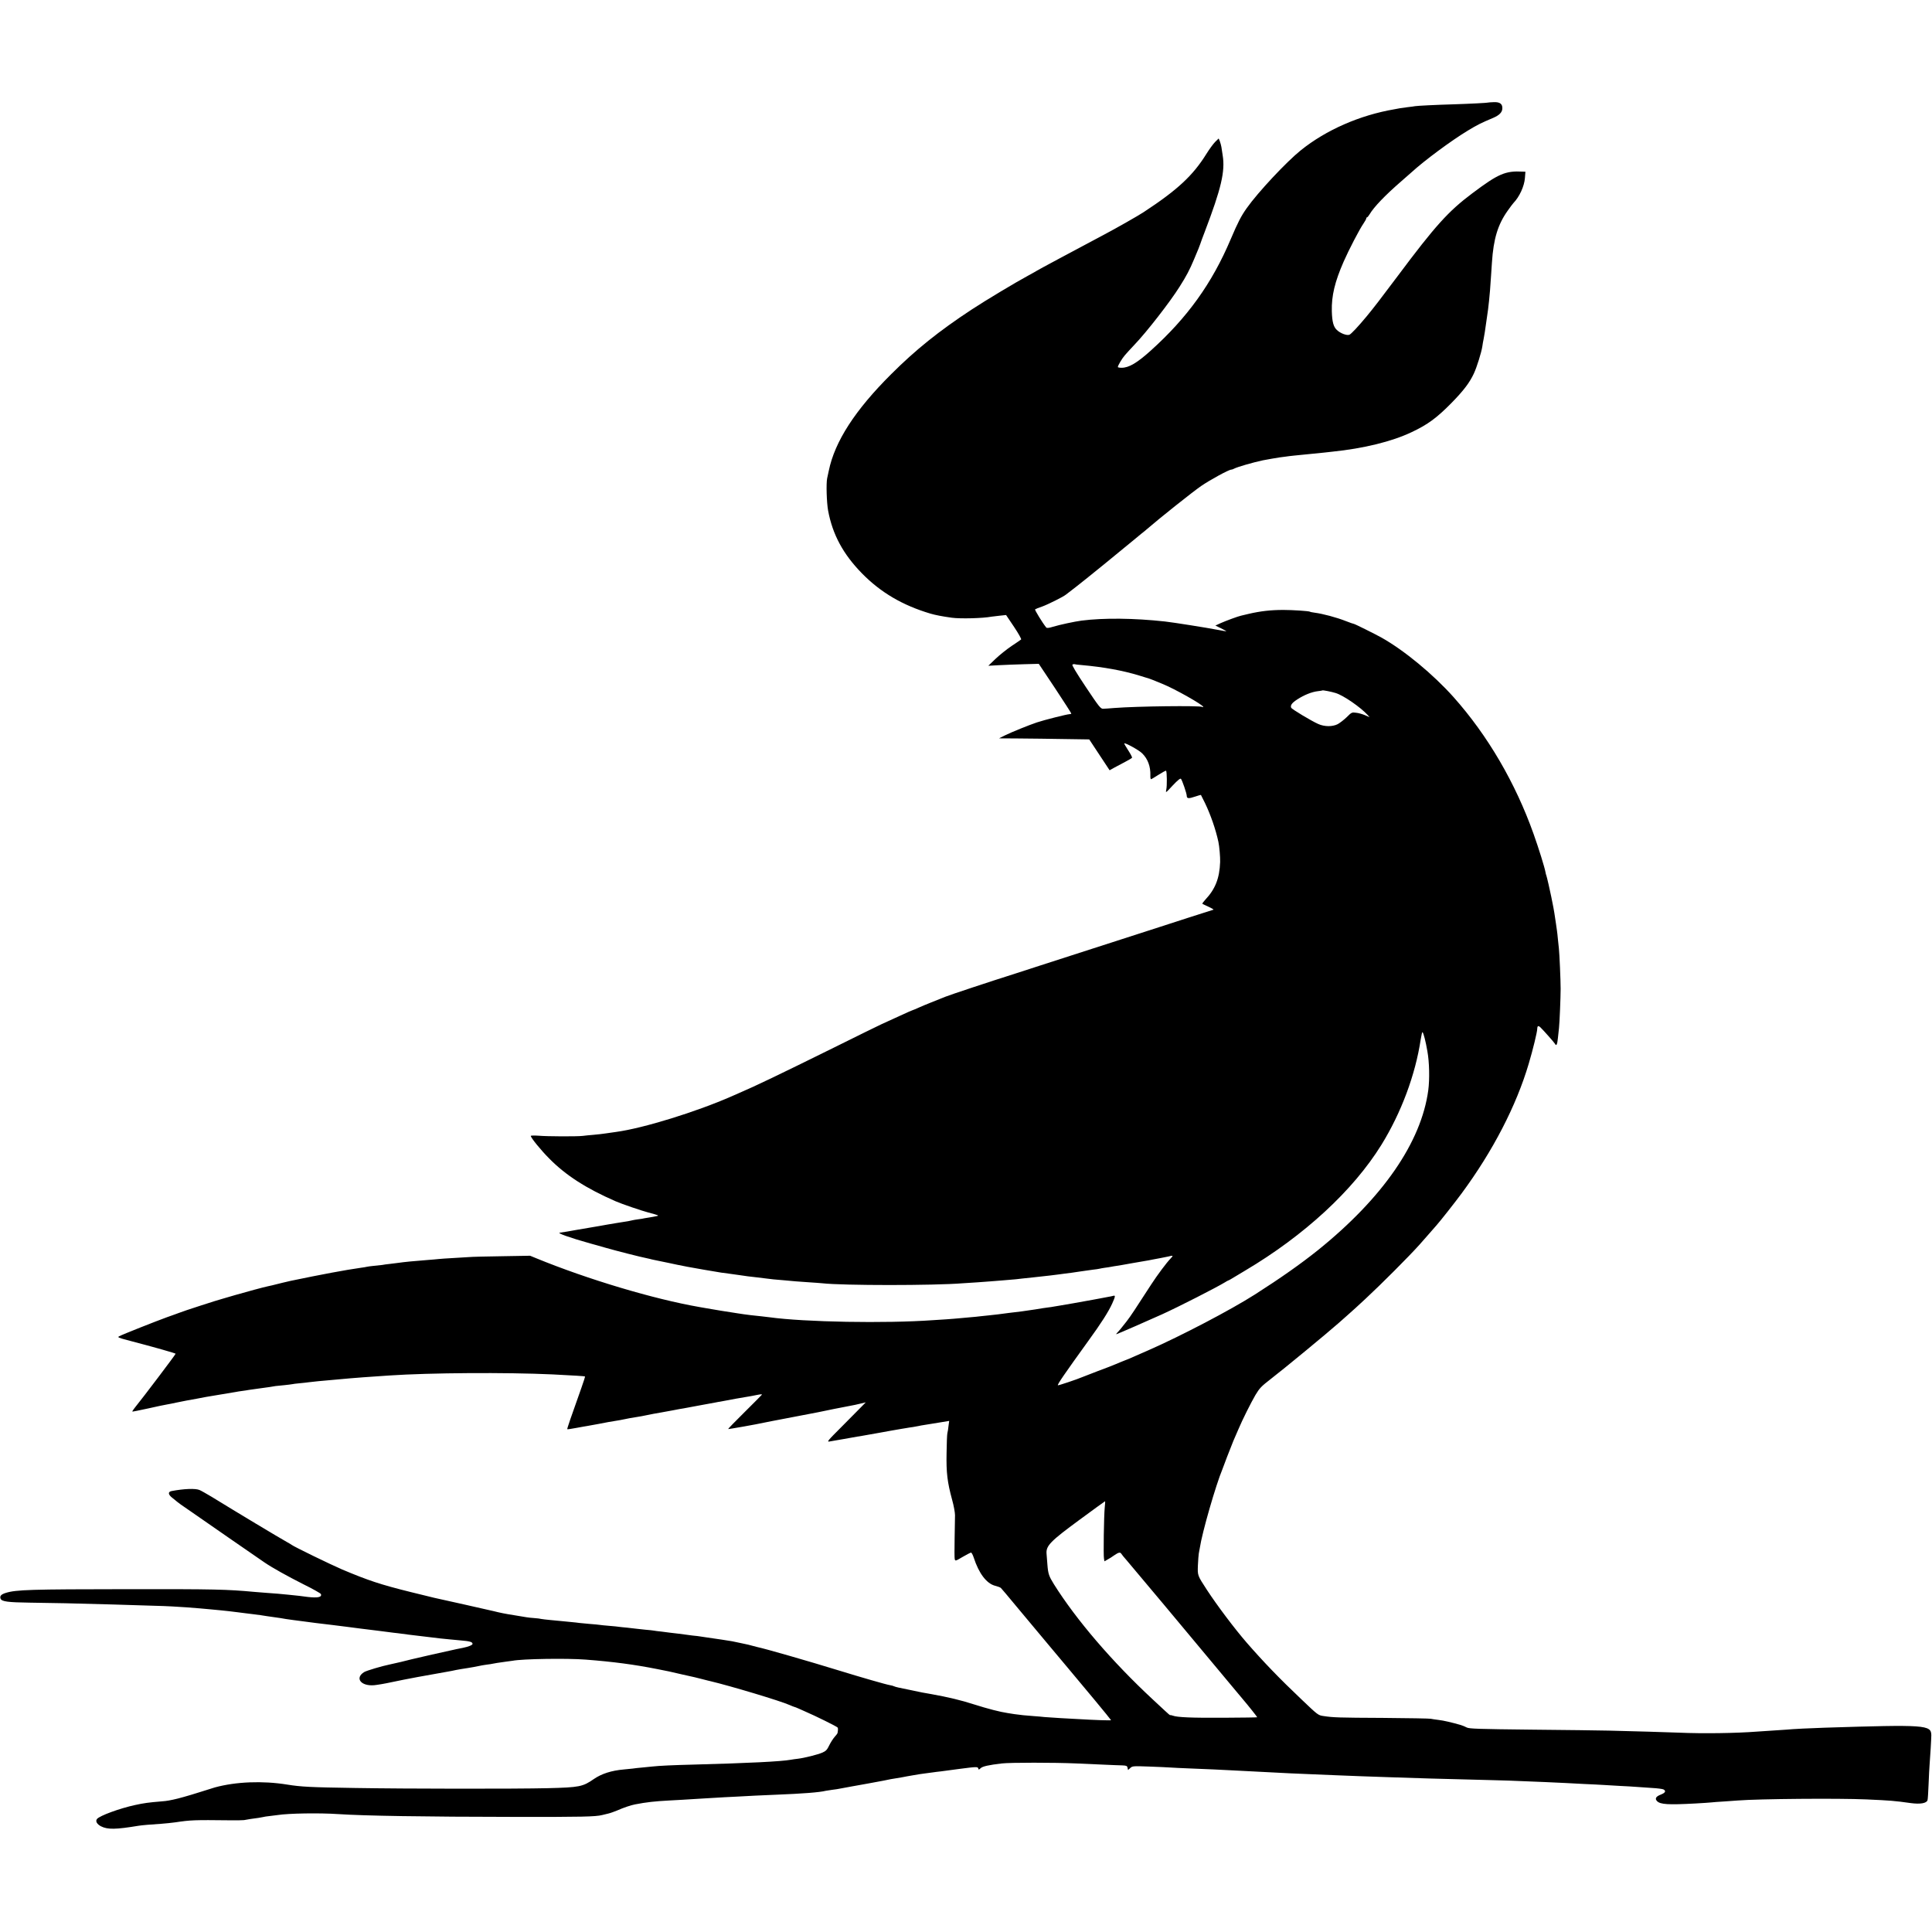 <?xml version="1.0" standalone="no"?>
<!DOCTYPE svg PUBLIC "-//W3C//DTD SVG 20010904//EN"
 "http://www.w3.org/TR/2001/REC-SVG-20010904/DTD/svg10.dtd">
<svg version="1.0" xmlns="http://www.w3.org/2000/svg"
 width="1991pt" height="1991pt" viewBox="0 0 1991 1991"
 preserveAspectRatio="xMidYMid meet">
<g transform="translate(0,1991) scale(0.1,-0.1)"
fill="#000000" stroke="none">
<path d="M15336 18853 c-3 -3 -193 -13 -356 -18 -180 -5 -374 -15 -397 -19
-10 -2 -43 -7 -74 -10 -31 -4 -67 -9 -80 -11 -13 -3 -40 -8 -59 -11 -357 -61
-704 -213 -965 -423 -148 -119 -441 -432 -557 -596 -58 -82 -90 -144 -165
-320 -193 -456 -447 -809 -825 -1149 -141 -127 -225 -176 -299 -176 -21 0 -39
3 -39 8 0 15 43 88 73 122 16 19 60 67 96 105 125 130 368 442 467 600 70 110
104 175 148 280 21 50 41 99 46 110 5 11 13 34 19 50 5 17 26 73 46 125 171
449 212 625 185 790 -5 30 -11 69 -13 85 -3 17 -10 43 -16 59 l-12 29 -35 -34
c-19 -19 -60 -74 -91 -124 -139 -224 -298 -372 -647 -601 -54 -36 -292 -171
-406 -231 -318 -169 -686 -366 -695 -373 -5 -4 -45 -26 -87 -49 -123 -66 -442
-257 -583 -350 -337 -221 -582 -418 -830 -666 -374 -372 -582 -695 -644 -996
-6 -30 -14 -65 -17 -79 -11 -53 -5 -250 10 -332 46 -247 155 -449 349 -647
193 -197 420 -330 707 -415 52 -15 119 -28 219 -42 89 -12 321 -6 409 11 9 1
47 6 84 10 l66 7 82 -122 c45 -67 78 -126 73 -130 -4 -4 -48 -34 -98 -67 -49
-33 -124 -93 -165 -132 l-75 -72 110 6 c61 3 178 8 260 10 l150 4 168 -252
c92 -139 167 -256 167 -260 0 -4 -9 -7 -20 -7 -22 0 -261 -60 -335 -85 -78
-26 -264 -101 -330 -134 l-60 -30 180 -1 c154 -1 292 -3 685 -9 l65 -1 105
-159 105 -159 50 28 c27 15 78 42 113 60 34 18 65 36 68 41 3 5 -15 39 -39 76
-25 38 -43 70 -41 72 9 9 153 -70 185 -103 58 -57 87 -136 84 -228 -1 -21 2
-38 7 -38 4 0 39 21 78 46 39 25 74 44 77 41 9 -10 11 -156 2 -194 -8 -38 -7
-37 66 42 51 54 78 76 85 69 12 -12 60 -151 60 -176 0 -28 20 -30 84 -8 33 11
60 19 62 18 1 -2 20 -39 42 -84 57 -118 110 -270 138 -399 10 -45 20 -161 18
-209 -6 -167 -50 -279 -153 -388 -19 -21 -33 -40 -30 -42 2 -2 31 -16 64 -31
33 -15 56 -29 50 -30 -24 -7 -470 -150 -560 -180 -146 -47 -419 -135 -915
-295 -157 -50 -296 -95 -310 -100 -14 -5 -126 -41 -250 -81 -275 -87 -684
-223 -725 -240 -16 -7 -32 -13 -35 -14 -3 -1 -14 -5 -25 -10 -11 -4 -51 -20
-90 -36 -38 -15 -96 -39 -127 -53 -31 -14 -59 -26 -62 -26 -3 0 -65 -27 -138
-61 -73 -34 -158 -73 -188 -86 -30 -14 -251 -122 -490 -241 -563 -278 -808
-396 -975 -467 -16 -7 -50 -22 -75 -33 -364 -160 -910 -329 -1190 -367 -25 -3
-72 -10 -105 -15 -33 -5 -91 -12 -130 -15 -38 -3 -88 -8 -110 -11 -61 -7 -365
-6 -455 2 -44 3 -80 2 -80 -2 0 -19 106 -149 189 -232 171 -174 381 -309 686
-442 64 -28 266 -97 335 -115 112 -30 116 -32 85 -38 -16 -4 -48 -9 -70 -13
-22 -3 -47 -7 -55 -9 -8 -3 -35 -7 -60 -10 -25 -3 -52 -8 -60 -10 -8 -2 -30
-7 -47 -10 -18 -3 -46 -7 -63 -10 -16 -3 -45 -7 -62 -10 -48 -8 -138 -23 -173
-30 -16 -3 -46 -8 -65 -11 -45 -7 -138 -23 -170 -29 -45 -9 -155 -27 -168 -28
-42 -2 99 -52 313 -112 28 -7 100 -28 160 -45 104 -30 364 -96 413 -105 12 -2
30 -6 40 -9 9 -3 28 -7 42 -10 14 -3 81 -17 150 -31 69 -15 136 -29 150 -31
14 -2 34 -6 45 -9 29 -6 304 -54 347 -60 21 -3 55 -7 75 -10 21 -3 70 -10 108
-15 77 -12 104 -15 185 -24 30 -4 71 -9 90 -11 40 -6 107 -13 200 -20 36 -3
85 -7 110 -10 25 -2 88 -7 140 -10 52 -3 113 -8 135 -10 213 -24 1149 -24
1445 0 30 2 100 7 155 10 55 4 116 8 135 10 19 2 76 6 125 10 144 12 148 12
200 19 28 3 75 8 105 11 30 3 71 8 90 10 19 2 60 7 90 10 30 4 66 8 80 10 14
2 48 6 75 10 28 3 59 7 71 9 12 2 45 7 74 11 29 4 61 8 70 10 9 2 41 6 71 10
30 3 61 8 69 10 8 2 33 7 55 10 23 3 52 7 65 10 13 3 40 7 60 10 19 3 87 14
150 26 63 11 129 22 145 25 17 2 50 9 75 14 25 5 61 12 80 15 19 4 53 10 75
15 57 14 59 13 30 -18 -44 -45 -138 -172 -200 -267 -174 -269 -211 -325 -253
-380 -49 -63 -78 -99 -100 -121 -7 -8 -11 -14 -8 -14 7 0 350 150 471 205 184
84 557 275 645 328 19 12 37 22 40 22 3 0 16 8 30 16 14 9 77 47 140 84 611
362 1115 827 1406 1297 204 330 350 721 405 1086 7 45 15 79 19 75 11 -13 32
-93 50 -198 20 -109 24 -286 9 -400 -72 -536 -469 -1111 -1139 -1650 -174
-139 -379 -284 -647 -455 -249 -159 -763 -428 -1098 -575 -71 -31 -143 -63
-160 -70 -16 -8 -54 -24 -84 -35 -30 -12 -73 -29 -95 -39 -23 -10 -104 -42
-181 -70 -77 -29 -149 -57 -160 -62 -47 -21 -249 -89 -253 -85 -7 8 66 114
314 458 131 180 207 299 246 385 33 73 34 86 11 79 -10 -3 -34 -8 -53 -11 -19
-3 -60 -11 -90 -17 -30 -6 -62 -12 -70 -13 -8 -2 -31 -6 -50 -9 -49 -10 -248
-44 -290 -51 -19 -3 -46 -7 -60 -10 -14 -3 -41 -7 -60 -9 -19 -2 -78 -11 -130
-20 -52 -8 -117 -17 -145 -21 -27 -3 -84 -10 -125 -15 -104 -14 -136 -18 -205
-25 -33 -3 -76 -8 -95 -10 -19 -3 -64 -7 -100 -10 -36 -3 -85 -8 -110 -10 -25
-3 -85 -7 -135 -11 -49 -3 -112 -7 -140 -9 -489 -35 -1324 -20 -1685 30 -19 3
-57 7 -85 10 -72 7 -157 17 -180 21 -10 2 -37 6 -60 9 -64 9 -298 47 -320 52
-11 2 -45 8 -75 13 -472 82 -1155 286 -1686 504 l-61 25 -289 -5 c-159 -2
-314 -6 -344 -9 -30 -2 -104 -7 -165 -10 -60 -3 -126 -8 -145 -10 -19 -2 -71
-7 -115 -10 -142 -11 -235 -20 -305 -30 -14 -2 -50 -7 -80 -10 -30 -3 -67 -8
-81 -11 -14 -2 -52 -6 -85 -9 -32 -3 -66 -8 -74 -10 -8 -2 -35 -7 -60 -10
-152 -21 -413 -70 -725 -135 -35 -8 -129 -30 -190 -46 -11 -3 -31 -7 -45 -10
-43 -9 -210 -54 -335 -90 -66 -20 -124 -36 -130 -38 -39 -9 -413 -130 -450
-146 -11 -4 -67 -25 -125 -45 -113 -41 -457 -177 -492 -196 -19 -10 -10 -15
82 -39 290 -76 500 -136 500 -141 0 -8 -335 -451 -422 -558 -15 -19 -26 -36
-24 -38 1 -2 74 13 162 32 87 20 175 38 194 41 19 3 64 12 100 20 36 8 81 17
100 20 19 3 67 12 105 19 39 8 84 16 100 19 50 8 278 47 305 51 14 3 45 8 70
11 25 3 54 8 64 10 11 2 56 8 100 14 105 14 145 20 176 26 14 2 54 6 90 9 36
4 72 8 80 10 8 2 44 7 80 10 36 3 76 8 90 10 14 2 59 7 100 11 41 3 86 8 100
9 107 11 345 31 490 40 47 3 112 8 145 10 415 28 1203 33 1680 11 217 -11 330
-18 334 -21 2 -2 -15 -55 -37 -117 -109 -305 -149 -423 -146 -427 1 -2 45 4
96 14 51 9 102 19 113 20 73 13 161 29 215 40 14 2 41 7 60 10 19 3 46 8 60
10 14 3 36 7 50 10 14 3 36 7 50 10 14 2 41 7 60 10 19 3 46 8 60 10 14 3 36
7 50 10 14 3 48 9 75 15 28 5 66 12 85 15 19 3 71 13 115 21 44 9 94 18 110
20 17 3 50 9 75 14 25 5 86 16 135 25 50 9 104 19 120 22 17 4 37 7 45 8 16 3
30 5 165 31 44 8 97 17 117 20 20 3 64 11 97 18 45 9 58 9 51 1 -5 -6 -86 -88
-179 -180 -94 -93 -169 -170 -167 -172 2 -3 296 49 376 67 25 5 56 12 70 14
14 2 122 23 240 46 118 23 226 44 240 46 14 3 88 18 165 34 77 15 156 31 175
34 19 3 61 12 93 20 l59 14 -39 -40 c-21 -22 -112 -114 -203 -205 -153 -153
-162 -164 -130 -158 19 3 87 15 150 26 63 11 124 22 135 24 11 1 36 6 55 9 45
8 137 25 175 31 17 3 66 12 110 20 44 7 96 17 115 20 19 3 44 7 55 9 11 2 40
7 65 10 25 4 52 9 60 11 8 2 33 7 55 10 22 3 89 14 148 24 l109 18 -7 -52 c-3
-29 -8 -63 -12 -76 -3 -13 -7 -105 -8 -204 -4 -202 8 -300 57 -480 17 -60 30
-132 30 -160 -1 -27 -2 -135 -4 -240 -2 -104 -2 -200 1 -212 6 -22 8 -21 81
22 41 24 80 44 87 45 6 0 19 -24 28 -52 53 -163 132 -267 220 -290 28 -7 55
-17 60 -23 6 -5 78 -91 160 -190 83 -99 231 -277 330 -395 99 -118 187 -224
197 -235 147 -174 448 -537 448 -542 0 -5 -169 1 -355 12 -22 1 -96 5 -165 9
-69 4 -143 9 -165 11 -22 3 -73 7 -114 10 -75 5 -141 12 -196 20 -16 3 -48 7
-70 11 -80 12 -204 44 -346 89 -132 43 -271 76 -439 106 -94 16 -98 17 -206
40 -55 12 -115 24 -135 28 -19 4 -40 10 -45 13 -5 3 -25 9 -44 12 -34 5 -305
83 -525 151 -322 99 -757 224 -839 241 -10 2 -33 8 -50 13 -17 6 -67 17 -111
26 -44 9 -89 19 -100 21 -18 4 -181 28 -265 40 -19 3 -46 7 -60 9 -14 3 -51 7
-83 10 -32 4 -66 8 -75 10 -10 2 -45 6 -77 10 -33 4 -71 8 -85 10 -14 2 -52 7
-85 11 -33 3 -68 8 -78 10 -10 2 -48 6 -85 9 -37 4 -78 8 -92 10 -14 2 -56 7
-95 11 -38 3 -77 8 -86 9 -8 2 -53 6 -100 10 -46 4 -91 8 -99 10 -9 2 -56 6
-106 10 -49 4 -96 9 -105 10 -8 2 -49 6 -90 10 -41 4 -86 8 -102 10 -15 2 -62
6 -105 10 -42 4 -85 9 -94 11 -9 3 -41 7 -71 9 -30 2 -67 6 -83 9 -16 3 -73
12 -127 21 -86 13 -153 27 -207 41 -23 6 -593 134 -615 138 -11 2 -121 29
-245 60 -310 77 -436 119 -704 232 -121 52 -497 235 -521 254 -5 4 -26 17 -45
27 -91 51 -514 305 -779 468 -52 31 -108 63 -125 70 -42 18 -162 13 -288 -11
-39 -8 -36 -36 8 -70 20 -16 42 -33 48 -39 6 -5 25 -19 41 -31 17 -11 62 -42
100 -69 91 -64 708 -491 760 -526 82 -56 235 -141 403 -226 96 -47 176 -93
179 -100 13 -33 -32 -42 -137 -30 -30 4 -68 9 -85 11 -16 2 -64 7 -105 11 -41
4 -93 9 -115 11 -22 2 -76 6 -120 9 -44 3 -100 8 -125 10 -281 26 -406 29
-1300 28 -1006 -1 -1154 -5 -1262 -39 -47 -15 -62 -32 -52 -59 12 -30 76 -38
304 -41 206 -2 479 -8 860 -19 80 -2 240 -7 355 -11 116 -3 228 -7 250 -9 22
-1 87 -6 145 -9 58 -4 121 -9 140 -11 19 -2 69 -7 110 -10 41 -4 89 -8 105
-10 17 -2 55 -6 85 -9 30 -4 71 -9 90 -11 19 -3 54 -7 78 -10 23 -3 59 -7 81
-10 21 -3 56 -8 77 -10 22 -3 50 -7 64 -10 14 -2 45 -7 70 -10 25 -3 56 -8 70
-10 35 -7 78 -13 130 -20 25 -3 77 -10 115 -15 98 -13 132 -18 280 -35 72 -9
144 -18 160 -20 31 -5 243 -31 325 -41 25 -3 56 -7 70 -9 14 -2 52 -7 85 -11
33 -3 67 -8 75 -9 9 -2 43 -6 75 -10 65 -7 81 -9 200 -24 44 -6 104 -13 133
-16 28 -3 73 -7 100 -10 26 -3 74 -7 107 -10 97 -8 125 -16 125 -36 0 -12 -41
-29 -100 -41 -25 -5 -54 -11 -65 -13 -85 -18 -436 -97 -460 -104 -30 -9 -196
-48 -232 -55 -75 -15 -233 -62 -259 -77 -100 -61 -36 -147 101 -136 33 3 116
17 184 32 144 31 372 73 586 110 17 3 50 9 75 15 25 5 79 14 120 20 41 7 91
15 110 20 19 5 58 11 85 15 28 3 57 8 65 10 16 4 50 9 135 21 28 3 58 8 67 9
102 20 562 27 753 12 287 -22 502 -51 735 -97 58 -12 114 -23 125 -25 11 -3
72 -16 135 -31 63 -14 122 -27 130 -29 8 -2 44 -11 80 -20 36 -9 72 -19 80
-20 210 -50 724 -204 817 -246 24 -10 45 -19 48 -19 3 0 27 -9 53 -21 26 -12
56 -25 67 -30 96 -41 321 -152 327 -162 4 -6 5 -21 3 -32 -2 -11 -4 -23 -4
-26 -1 -4 -14 -22 -31 -40 -16 -19 -41 -58 -55 -87 -21 -44 -33 -57 -69 -73
-48 -21 -187 -56 -256 -64 -25 -3 -56 -7 -70 -10 -99 -18 -436 -35 -1005 -50
-206 -5 -356 -12 -425 -20 -19 -2 -64 -6 -100 -10 -36 -3 -81 -8 -100 -11 -19
-2 -60 -6 -90 -9 -128 -11 -230 -44 -309 -98 -115 -80 -148 -87 -476 -95 -335
-8 -1457 -7 -1985 2 -464 7 -558 12 -700 35 -254 41 -528 30 -745 -29 -22 -7
-94 -29 -160 -50 -110 -35 -220 -66 -270 -76 -11 -2 -31 -6 -45 -9 -14 -3 -52
-8 -85 -10 -122 -10 -172 -17 -260 -36 -162 -35 -366 -110 -395 -144 -19 -23
-1 -54 41 -76 69 -35 153 -33 389 6 31 5 132 14 232 20 43 3 108 10 145 15
159 24 199 25 553 21 74 -1 144 0 155 2 21 5 101 17 149 23 15 2 35 6 45 8 9
3 41 8 71 11 30 3 66 8 80 10 114 18 430 23 624 10 274 -18 879 -28 1831 -29
683 -1 822 2 890 19 11 2 39 9 62 15 23 5 66 21 95 33 61 27 139 54 183 62
119 23 202 32 350 40 76 4 186 10 340 20 218 13 266 16 358 20 56 3 140 7 187
10 47 2 148 7 225 10 259 10 444 24 505 40 8 2 38 6 65 10 28 3 73 10 100 16
28 5 149 28 270 49 121 22 227 42 235 45 8 2 33 6 55 9 22 4 51 8 65 11 34 7
58 11 110 20 25 4 54 9 65 11 11 2 40 6 65 9 25 3 59 8 75 10 17 3 53 7 80 10
28 4 115 15 195 26 176 23 188 23 192 3 3 -13 6 -13 24 4 20 19 83 33 219 49
85 10 538 10 765 0 91 -4 224 -10 295 -13 72 -3 153 -7 180 -7 44 -2 51 -5 55
-25 l5 -23 23 21 c22 20 29 21 190 15 92 -3 192 -8 222 -10 30 -2 125 -7 210
-10 85 -3 193 -8 240 -10 47 -3 137 -7 200 -10 63 -3 151 -7 195 -10 44 -3
132 -7 195 -10 63 -3 151 -8 195 -10 44 -2 150 -7 235 -10 85 -3 193 -8 240
-10 47 -2 162 -7 255 -10 94 -3 224 -7 290 -10 146 -6 622 -20 1050 -30 121
-3 258 -7 305 -10 47 -2 159 -7 250 -10 91 -4 188 -8 215 -10 28 -2 113 -6
190 -10 77 -3 167 -8 200 -10 33 -2 110 -6 170 -10 61 -3 137 -7 170 -10 33
-2 105 -7 160 -11 55 -3 108 -10 118 -15 29 -16 19 -35 -27 -53 -52 -20 -64
-42 -39 -68 34 -34 114 -39 393 -24 74 4 149 9 165 11 17 2 77 7 135 10 58 4
121 9 140 10 216 17 1039 24 1325 11 245 -11 287 -14 457 -38 97 -13 162 -2
172 30 3 9 8 85 11 167 3 83 8 170 10 195 7 82 18 274 18 308 -2 106 -55 110
-1100 77 -136 -4 -335 -14 -393 -20 -19 -2 -87 -6 -150 -10 -63 -4 -131 -9
-150 -10 -221 -17 -560 -22 -810 -11 -160 6 -436 14 -722 21 -90 2 -449 7
-797 10 -545 6 -639 9 -665 22 -16 9 -44 20 -60 25 -93 27 -178 47 -231 53
-32 4 -68 9 -80 12 -11 3 -234 7 -495 9 -456 2 -511 4 -609 19 -57 8 -57 8
-229 172 -225 213 -396 391 -563 583 -125 144 -308 387 -411 545 -99 152 -97
148 -93 256 2 51 7 105 9 119 3 13 8 40 11 60 23 155 164 645 233 810 6 14 27
70 47 125 21 55 50 129 65 165 16 36 39 90 52 120 41 98 129 273 176 354 43
71 58 87 157 164 139 107 574 466 700 577 17 15 56 49 87 77 32 28 70 62 86
77 15 14 62 57 103 95 167 155 445 434 555 556 27 31 76 87 109 124 33 38 65
74 70 80 35 39 186 230 259 329 321 435 562 901 690 1334 42 140 88 329 88
361 1 31 11 35 34 13 31 -30 138 -151 147 -166 16 -30 25 -13 32 58 4 39 9 86
11 102 6 51 17 316 17 405 0 89 -12 363 -18 415 -2 17 -7 59 -10 95 -3 36 -8
76 -10 90 -2 14 -7 45 -10 70 -9 67 -24 159 -35 210 -5 25 -12 56 -14 70 -8
44 -47 213 -51 220 -2 3 -6 17 -8 31 -10 54 -70 246 -123 395 -187 526 -473
1015 -824 1409 -211 236 -508 482 -745 615 -61 34 -274 140 -282 140 -5 0 -42
13 -83 29 -96 38 -238 76 -324 87 -22 3 -43 7 -47 10 -12 7 -178 18 -274 18
-128 0 -234 -12 -355 -40 -36 -9 -72 -17 -80 -19 -30 -6 -162 -55 -213 -78
l-52 -24 58 -28 c31 -16 56 -29 55 -31 -2 -1 -37 5 -78 13 -131 25 -466 78
-555 88 -321 35 -630 38 -859 9 -69 -9 -228 -43 -293 -63 -46 -14 -65 -16 -72
-7 -38 47 -120 181 -114 186 5 4 37 17 73 29 56 20 216 99 245 123 5 4 53 41
105 81 85 65 483 389 600 487 25 21 59 49 75 62 17 12 41 33 55 45 128 111
476 388 558 444 95 65 286 169 311 169 6 0 19 4 29 10 31 17 197 65 297 86 47
9 138 25 172 30 20 2 48 6 62 8 14 3 55 7 91 11 36 3 81 8 100 10 19 2 64 7
100 10 36 4 81 8 100 10 19 2 60 7 90 10 322 33 613 104 817 201 168 79 261
148 416 306 121 124 183 206 226 299 31 67 78 218 87 279 2 19 9 55 14 80 5
25 17 97 25 160 9 63 18 126 20 140 5 34 15 134 20 195 8 115 15 205 20 290
16 244 61 391 162 533 26 37 53 73 60 80 61 63 112 173 118 258 l5 64 -27 1
c-179 10 -251 -21 -520 -223 -247 -185 -381 -333 -773 -858 -163 -218 -251
-332 -315 -409 -87 -105 -161 -184 -179 -191 -27 -10 -92 14 -129 49 -35 32
-49 85 -52 193 -4 160 31 304 122 512 52 119 163 333 204 392 16 23 29 47 29
53 0 6 4 11 8 11 4 0 16 14 26 31 45 76 158 194 326 340 47 41 94 82 105 92
133 122 410 327 580 430 101 61 137 79 265 133 60 26 89 55 92 92 4 50 -24 72
-89 69 -30 -1 -56 -3 -57 -4z m-4186 -5797 c224 -20 421 -56 588 -107 53 -17
102 -31 107 -33 12 -4 26 -9 133 -53 131 -53 422 -218 422 -238 0 -4 -5 -3
-10 0 -24 15 -673 7 -905 -11 -49 -4 -102 -8 -117 -8 -25 -1 -42 20 -178 224
-100 150 -146 227 -138 231 7 4 15 6 18 5 3 -2 39 -7 80 -10z m2615 -288 c81
-25 256 -146 330 -227 l19 -22 -48 21 c-26 11 -68 23 -92 25 -42 6 -46 4 -96
-46 -29 -28 -71 -60 -93 -72 -54 -27 -135 -27 -200 2 -68 30 -274 153 -279
168 -10 25 8 50 64 86 71 46 149 77 210 84 25 3 46 6 48 8 4 4 93 -13 137 -27z
m-2380 -8390 c-9 -89 -15 -498 -8 -530 l5 -28 31 18 c18 9 49 29 71 45 44 30
61 34 73 13 4 -7 29 -38 55 -67 84 -98 596 -710 1078 -1289 52 -63 105 -126
117 -140 54 -63 151 -185 149 -187 -1 -2 -155 -4 -342 -5 -335 -2 -482 4 -529
22 -14 5 -25 7 -25 4 0 -3 -26 18 -57 48 -32 29 -89 82 -127 118 -415 386
-784 816 -1015 1184 -51 82 -60 108 -67 201 -3 39 -7 90 -9 115 -6 81 41 128
340 348 143 105 261 191 263 191 2 1 1 -27 -3 -61z"/>
</g>
</svg>

